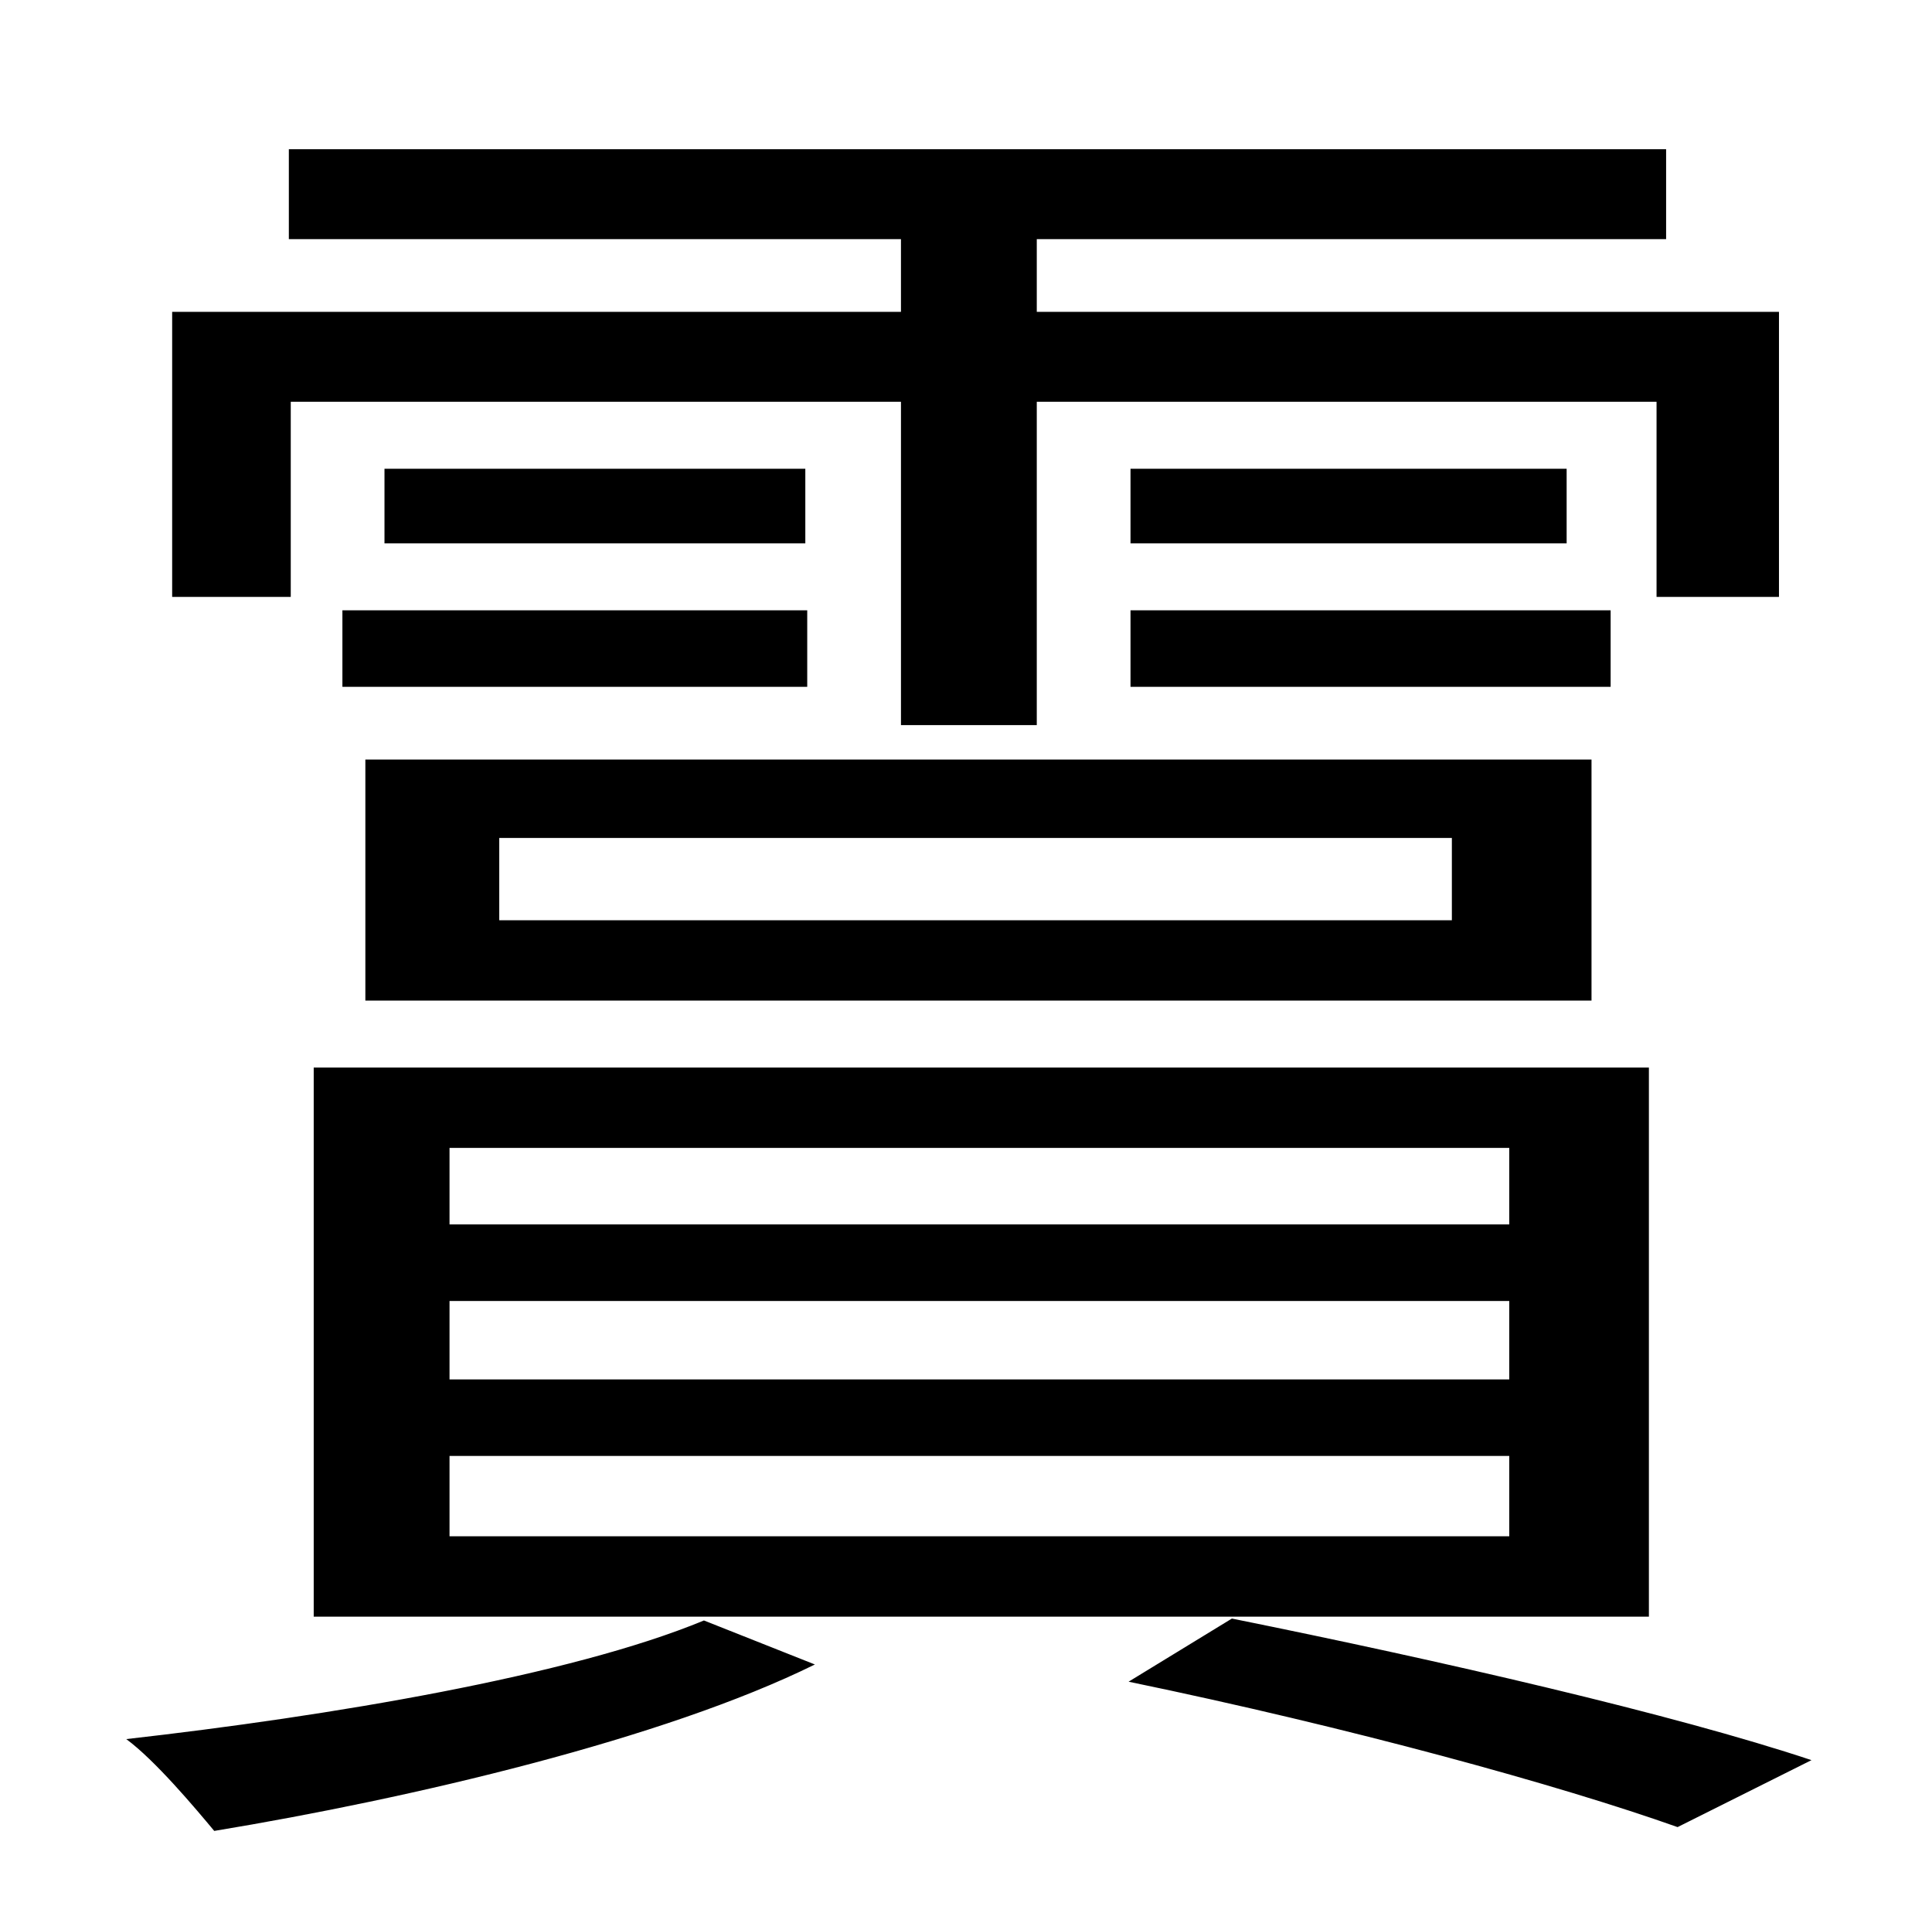 <?xml version="1.0" standalone="no"?>
<!DOCTYPE svg PUBLIC "-//W3C//DTD SVG 1.1//EN" "http://www.w3.org/Graphics/SVG/1.1/DTD/svg11.dtd" >
<svg xmlns="http://www.w3.org/2000/svg" xmlns:xlink="http://www.w3.org/1999/xlink" version="1.1" viewBox="-10 0 1010 1000">
   <path fill="currentColor"
d="M142 210v102h-62v-149h381v-38h-320v-47h720v47h-329v38h388v149h-64v-102h-324v169h-71v-169h-319zM169 359v-40h243v40h-243zM191 245h220v39h-220v-39zM581 359v-40h251v40h-251zM581 245h228v39h-228v-39zM251 438v43h498v-43h-498zM181 523v-126h641v126h-641z
M225 761v42h554v-42h-554zM225 680v41h554v-41h-554zM225 600v40h554v-40h-554zM154 845v-287h698v287h-698zM358 847l58 23c-79 39 -211 70 -314 87c-10 -12 -31 -37 -46 -48c106 -12 232 -33 302 -62zM580 879l54 -33c109 22 231 50 303 74l-70 35
c-62 -22 -171 -52 -287 -76z" />
</svg>
